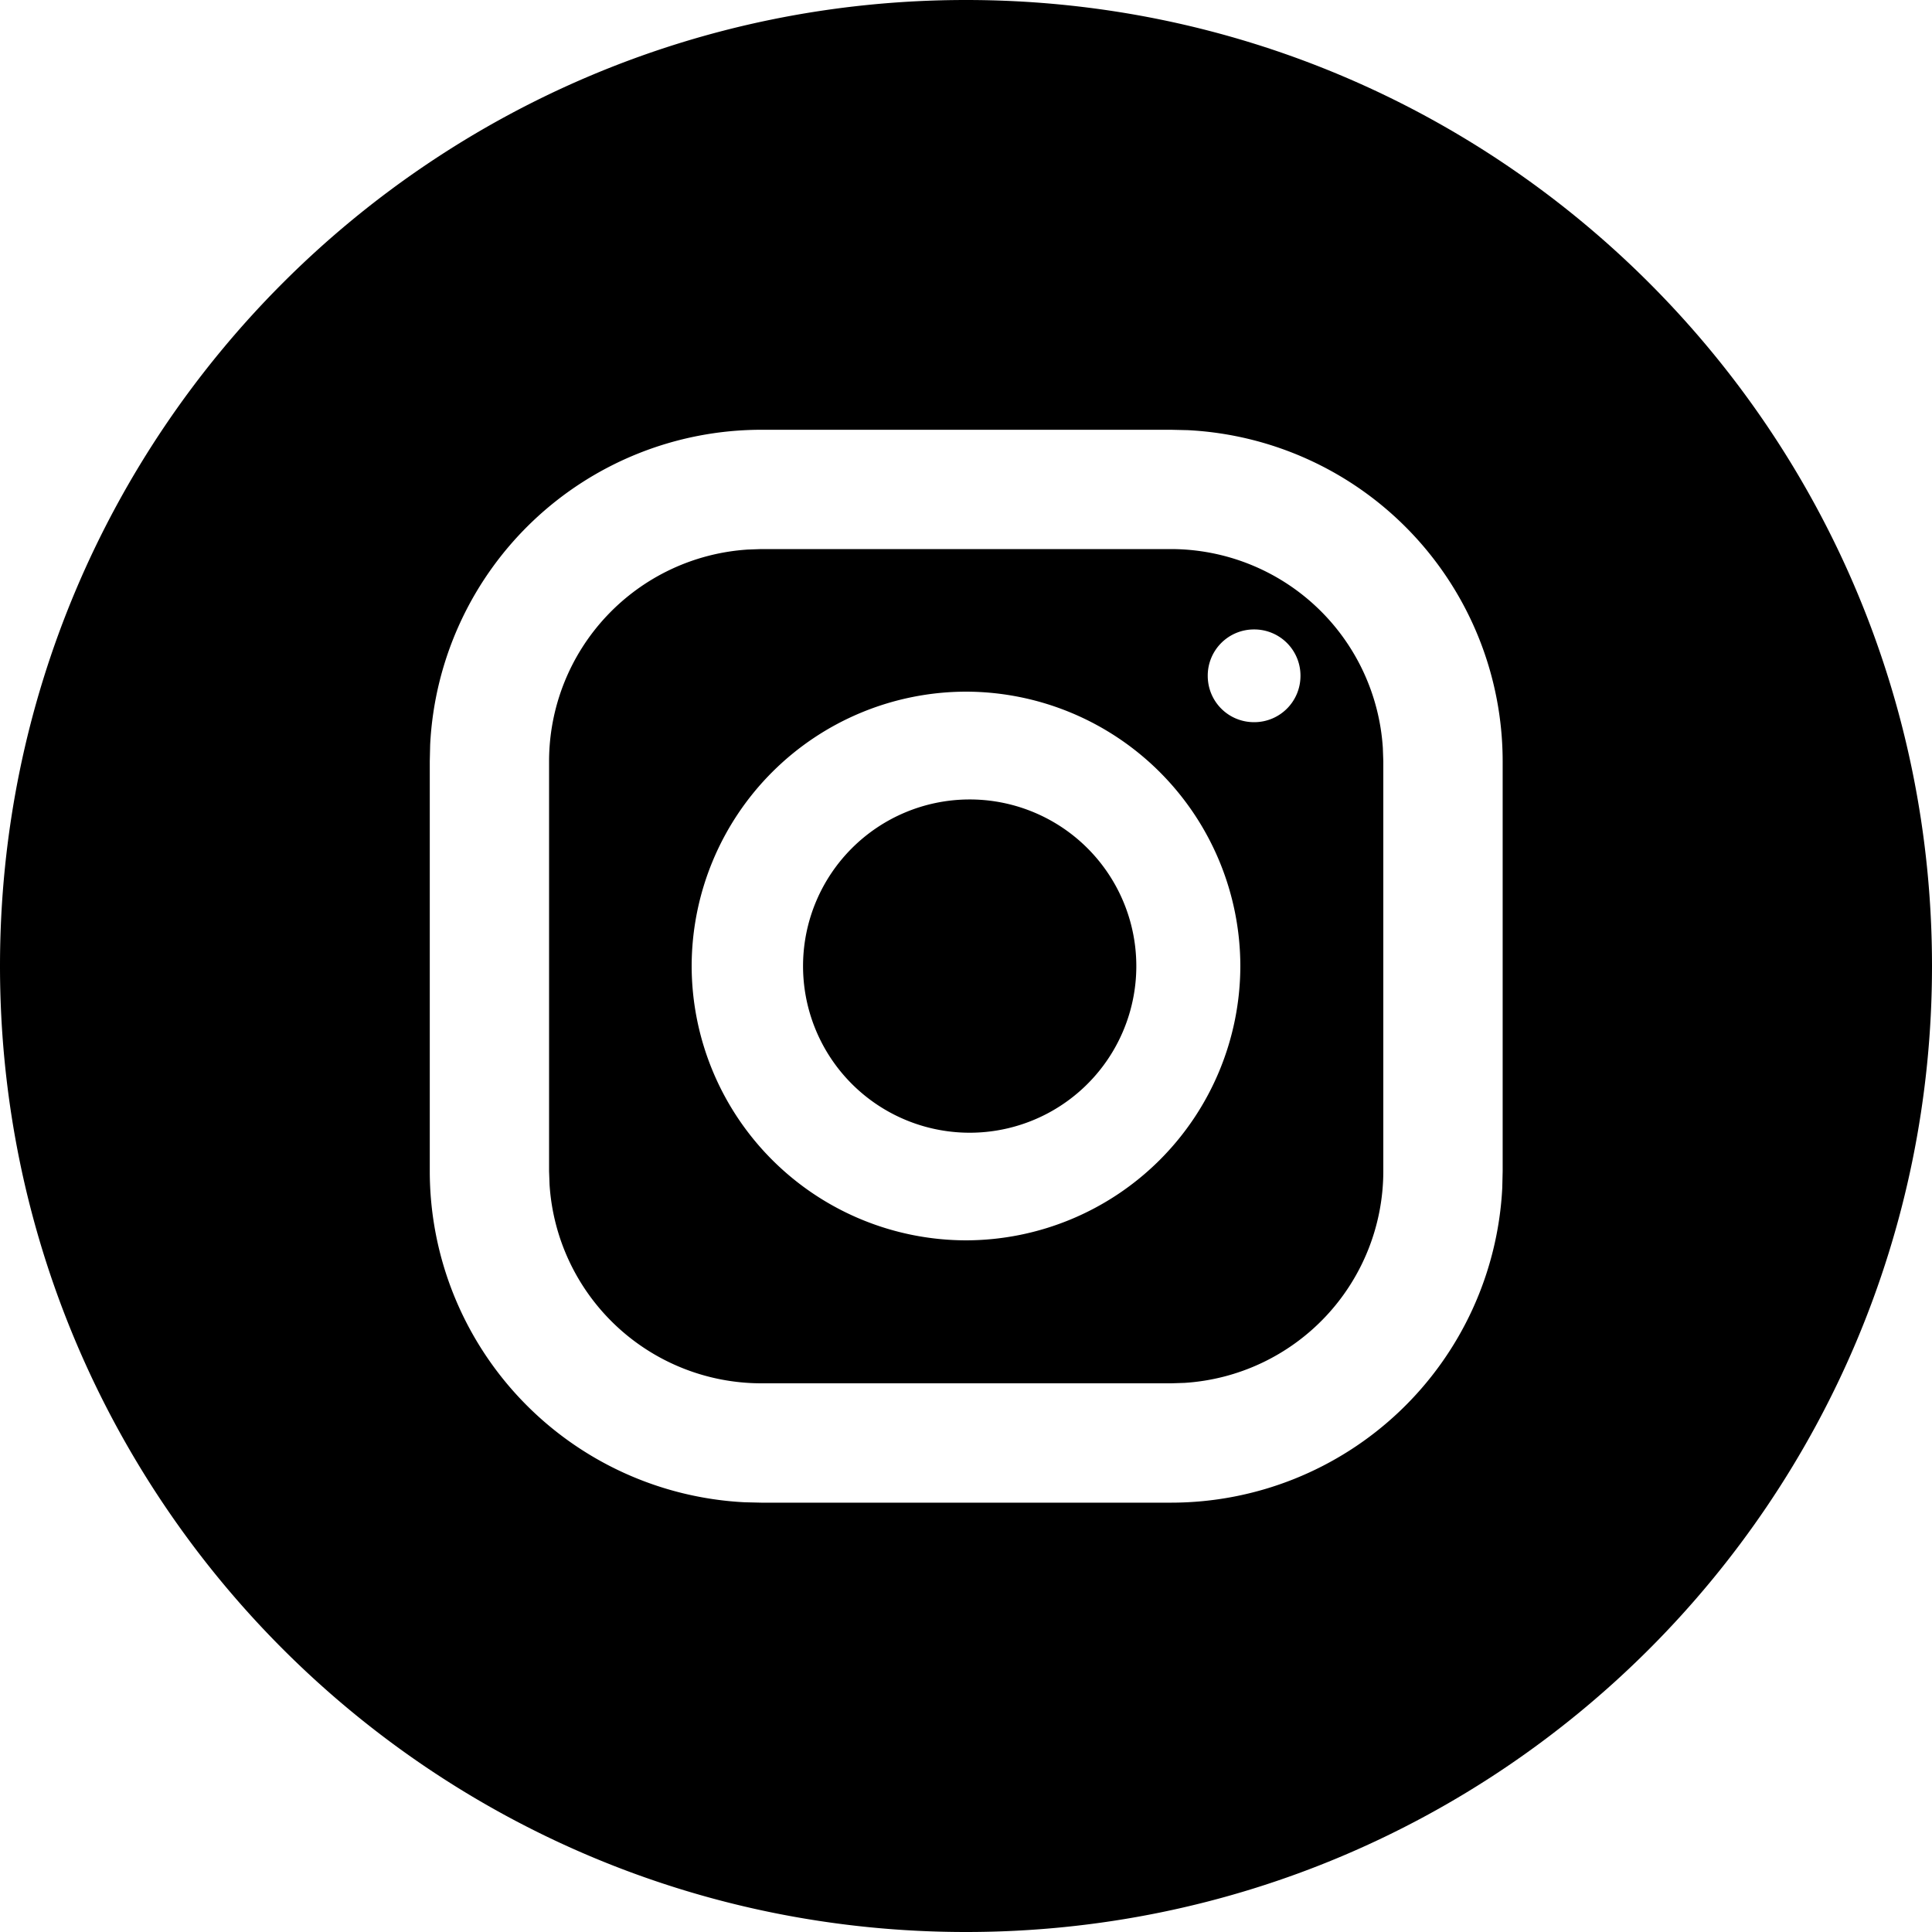 <svg
  xmlns="http://www.w3.org/2000/svg"
  width="40"
  height="40"
  viewBox="0 0 40 40"
>
  <path
    d="M20 0c11.049 0 20 8.951 20 20s-8.951 20-20 20S0 31.049 0 20 8.951 0 20 0zm4.249 8.898H15.76a6.867 6.867 0 0 0-6.854 6.52l-.008.342v8.489a6.867 6.867 0 0 0 6.52 6.854l.342.008h8.489a6.867 6.867 0 0 0 6.854-6.52l.008-.342V15.76a6.867 6.867 0 0 0-6.52-6.854l-.342-.008zm0 2.47a4.4 4.4 0 0 1 4.381 4.114l.01.278v8.489a4.395 4.395 0 0 1-4.114 4.382l-.277.009H15.76a4.395 4.395 0 0 1-4.382-4.114l-.01-.277V15.76a4.395 4.395 0 0 1 4.115-4.382l.277-.01h8.489zM20 14.32A5.69 5.69 0 0 0 14.32 20 5.69 5.69 0 0 0 20 25.68 5.69 5.69 0 0 0 25.68 20 5.69 5.69 0 0 0 20 14.32zm.045 2.232a3.45 3.45 0 1 1-.082 6.898 3.45 3.45 0 0 1 .082-6.898zm5.92-3.52a.956.956 0 0 0-.96.96c0 .532.426.96.96.96.533 0 .96-.428.96-.96a.956.956 0 0 0-.96-.96z"
    fill="currentColor"
    fill-rule="nonzero"
  ></path>
</svg>